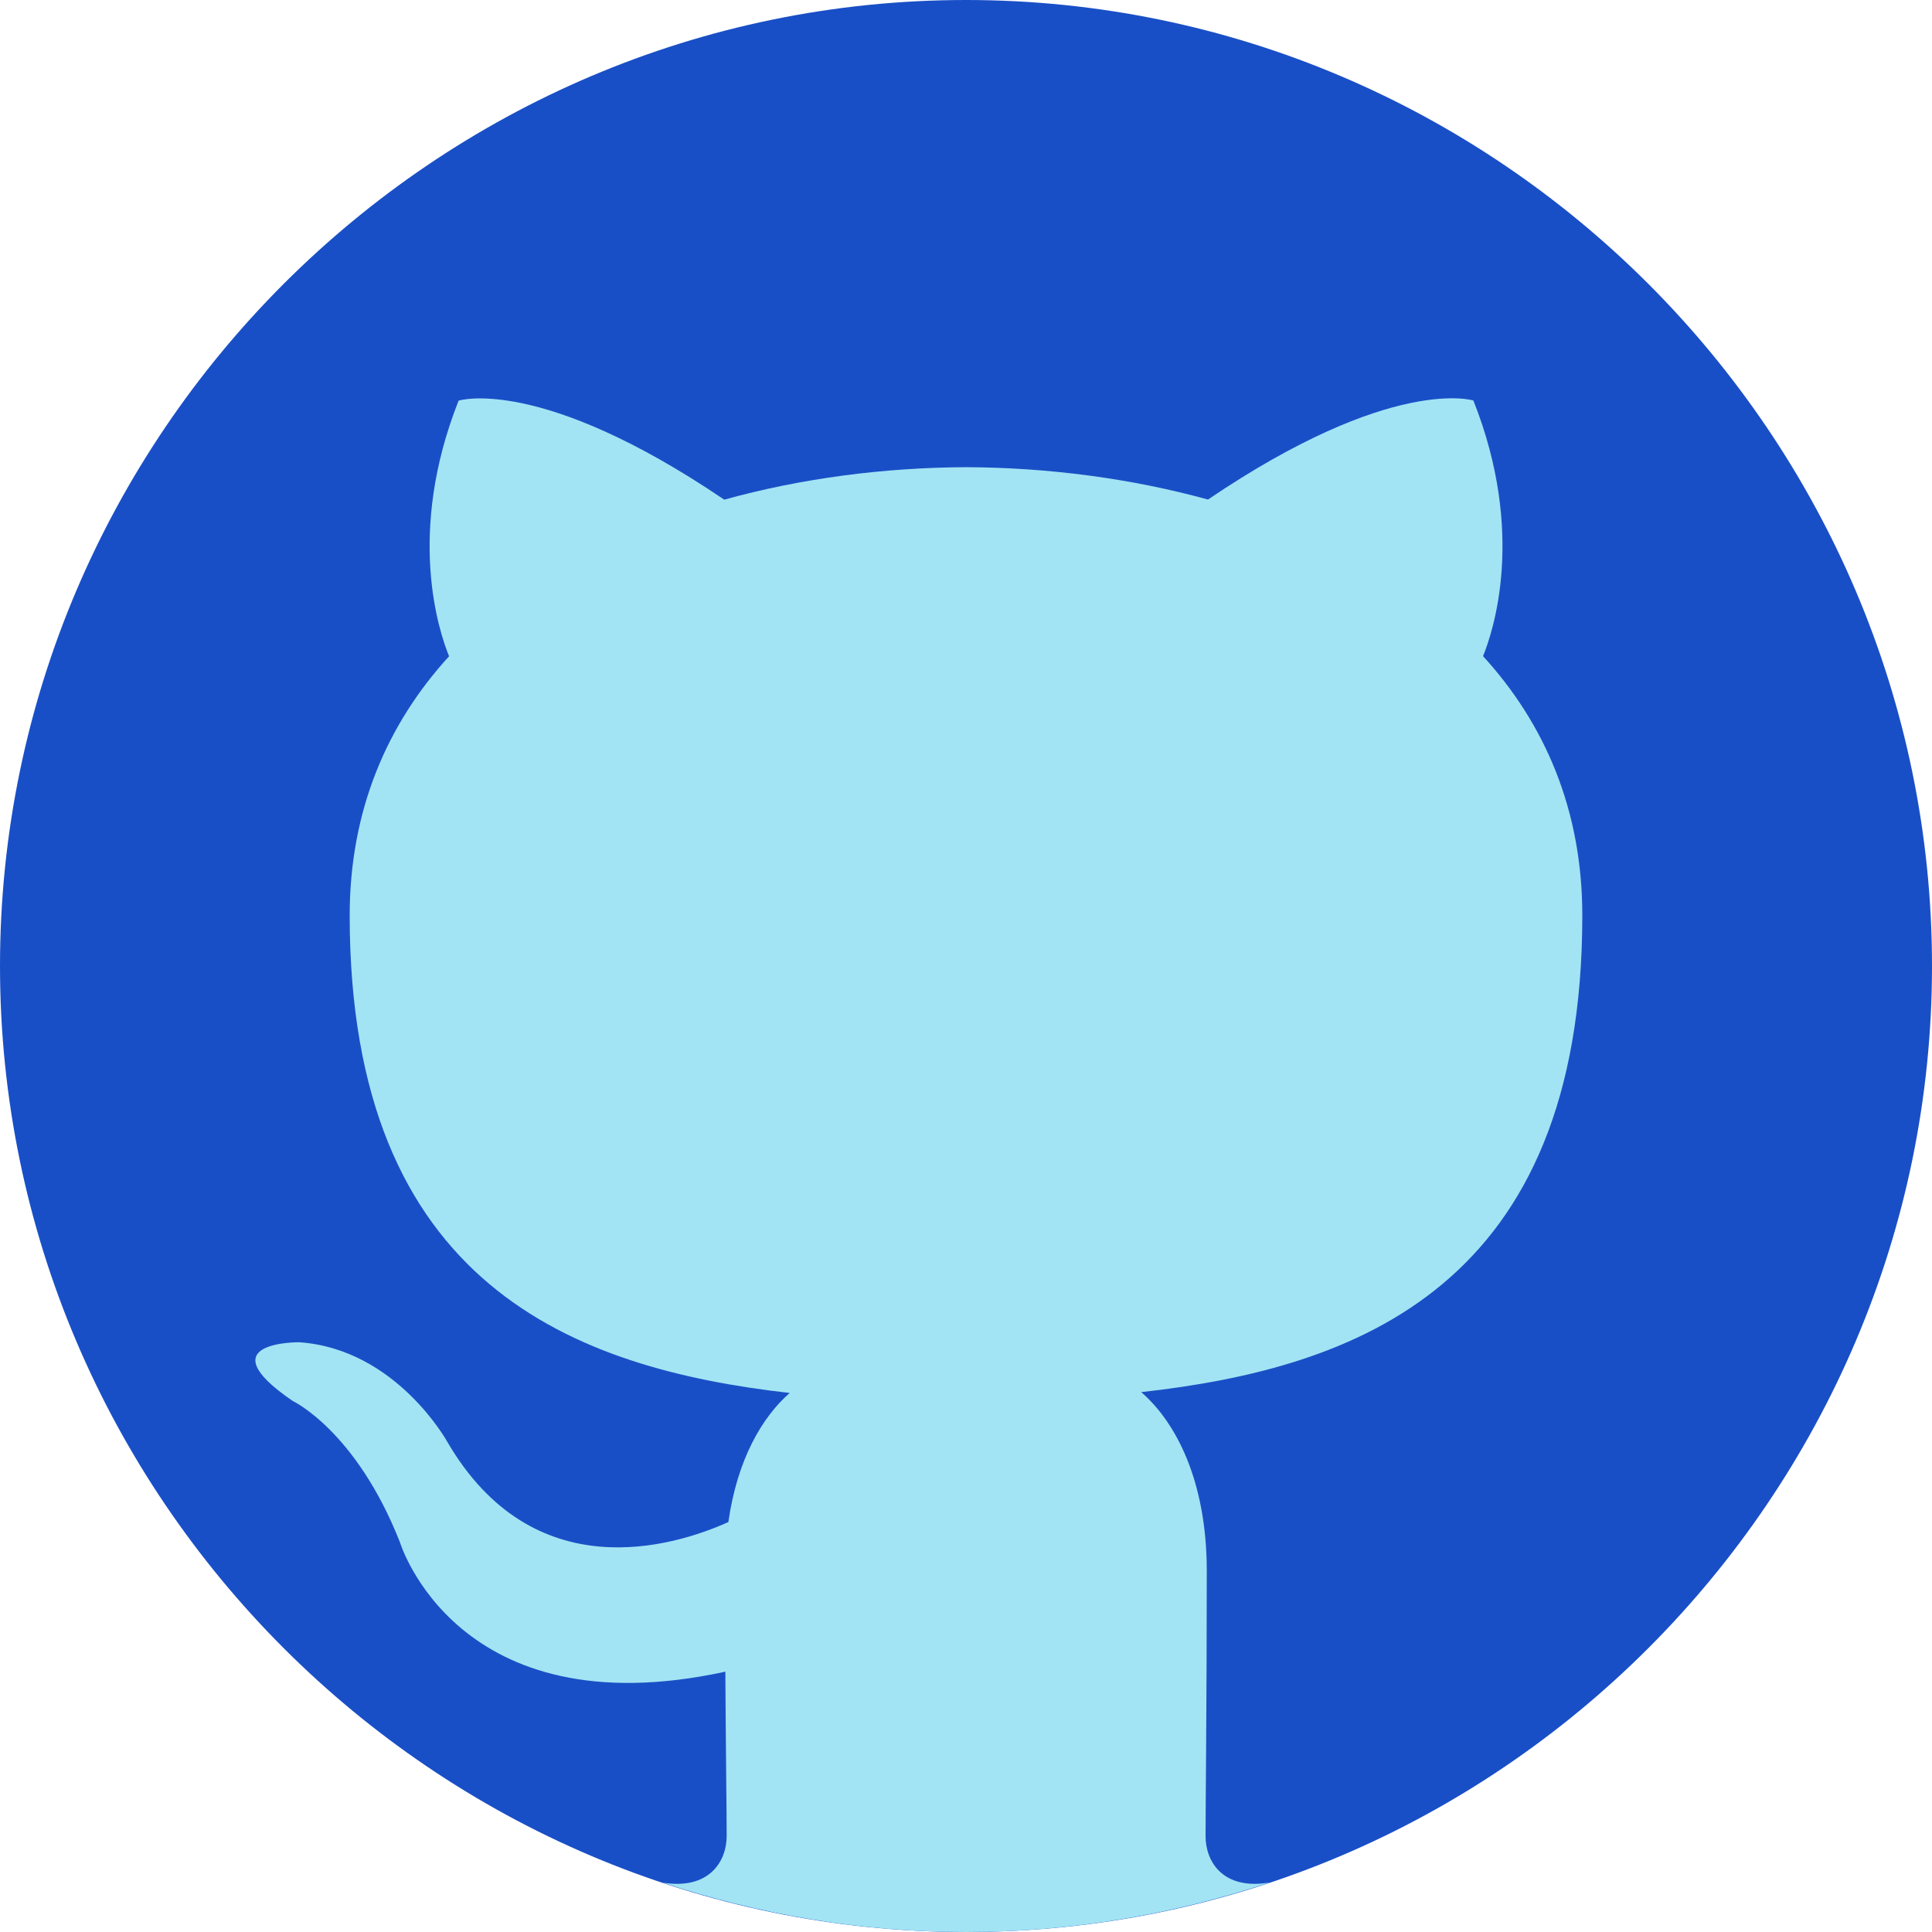 <svg xmlns="http://www.w3.org/2000/svg"  viewBox="0 0 16 16" width="32px" height="32px" baseProfile="basic"><path fill="#194fc6" d="M8,0C3.6,0,0,3.6,0,8s3.6,8,8,8s8-3.6,8-8S12.4,0,8,0z"/><path fill="#a2e4f4" d="M9.984,15.206c0-0.262,0.01-1.125,0.01-2.195c0-0.746-0.256-1.234-0.543-1.482	c1.782-0.198,3.653-0.874,3.653-3.948c0-0.873-0.31-1.587-0.822-2.147c0.082-0.202,0.357-1.016-0.08-2.117	c0,0-0.67-0.215-2.198,0.82C9.364,3.961,8.68,3.872,8,3.869C7.32,3.872,6.636,3.961,5.998,4.138c-1.528-1.035-2.2-0.82-2.2-0.82	C3.362,4.419,3.637,5.233,3.719,5.435C3.208,5.994,2.896,6.708,2.896,7.582c0,3.066,1.867,3.752,3.644,3.954	c-0.229,0.2-0.435,0.552-0.508,1.069c-0.456,0.205-1.615,0.558-2.328-0.665c0,0-0.423-0.768-1.225-0.824c0,0-0.781-0.01-0.055,0.486	c0,0,0.524,0.246,0.888,1.17c0,0,0.47,1.556,2.695,1.072c0.004,0.668,0.011,1.171,0.011,1.361c0,0.209-0.144,0.449-0.531,0.386	C6.277,15.853,7.121,16,8,16c0.88,0,1.724-0.147,2.516-0.41C10.126,15.656,9.984,15.416,9.984,15.206z"/></svg>